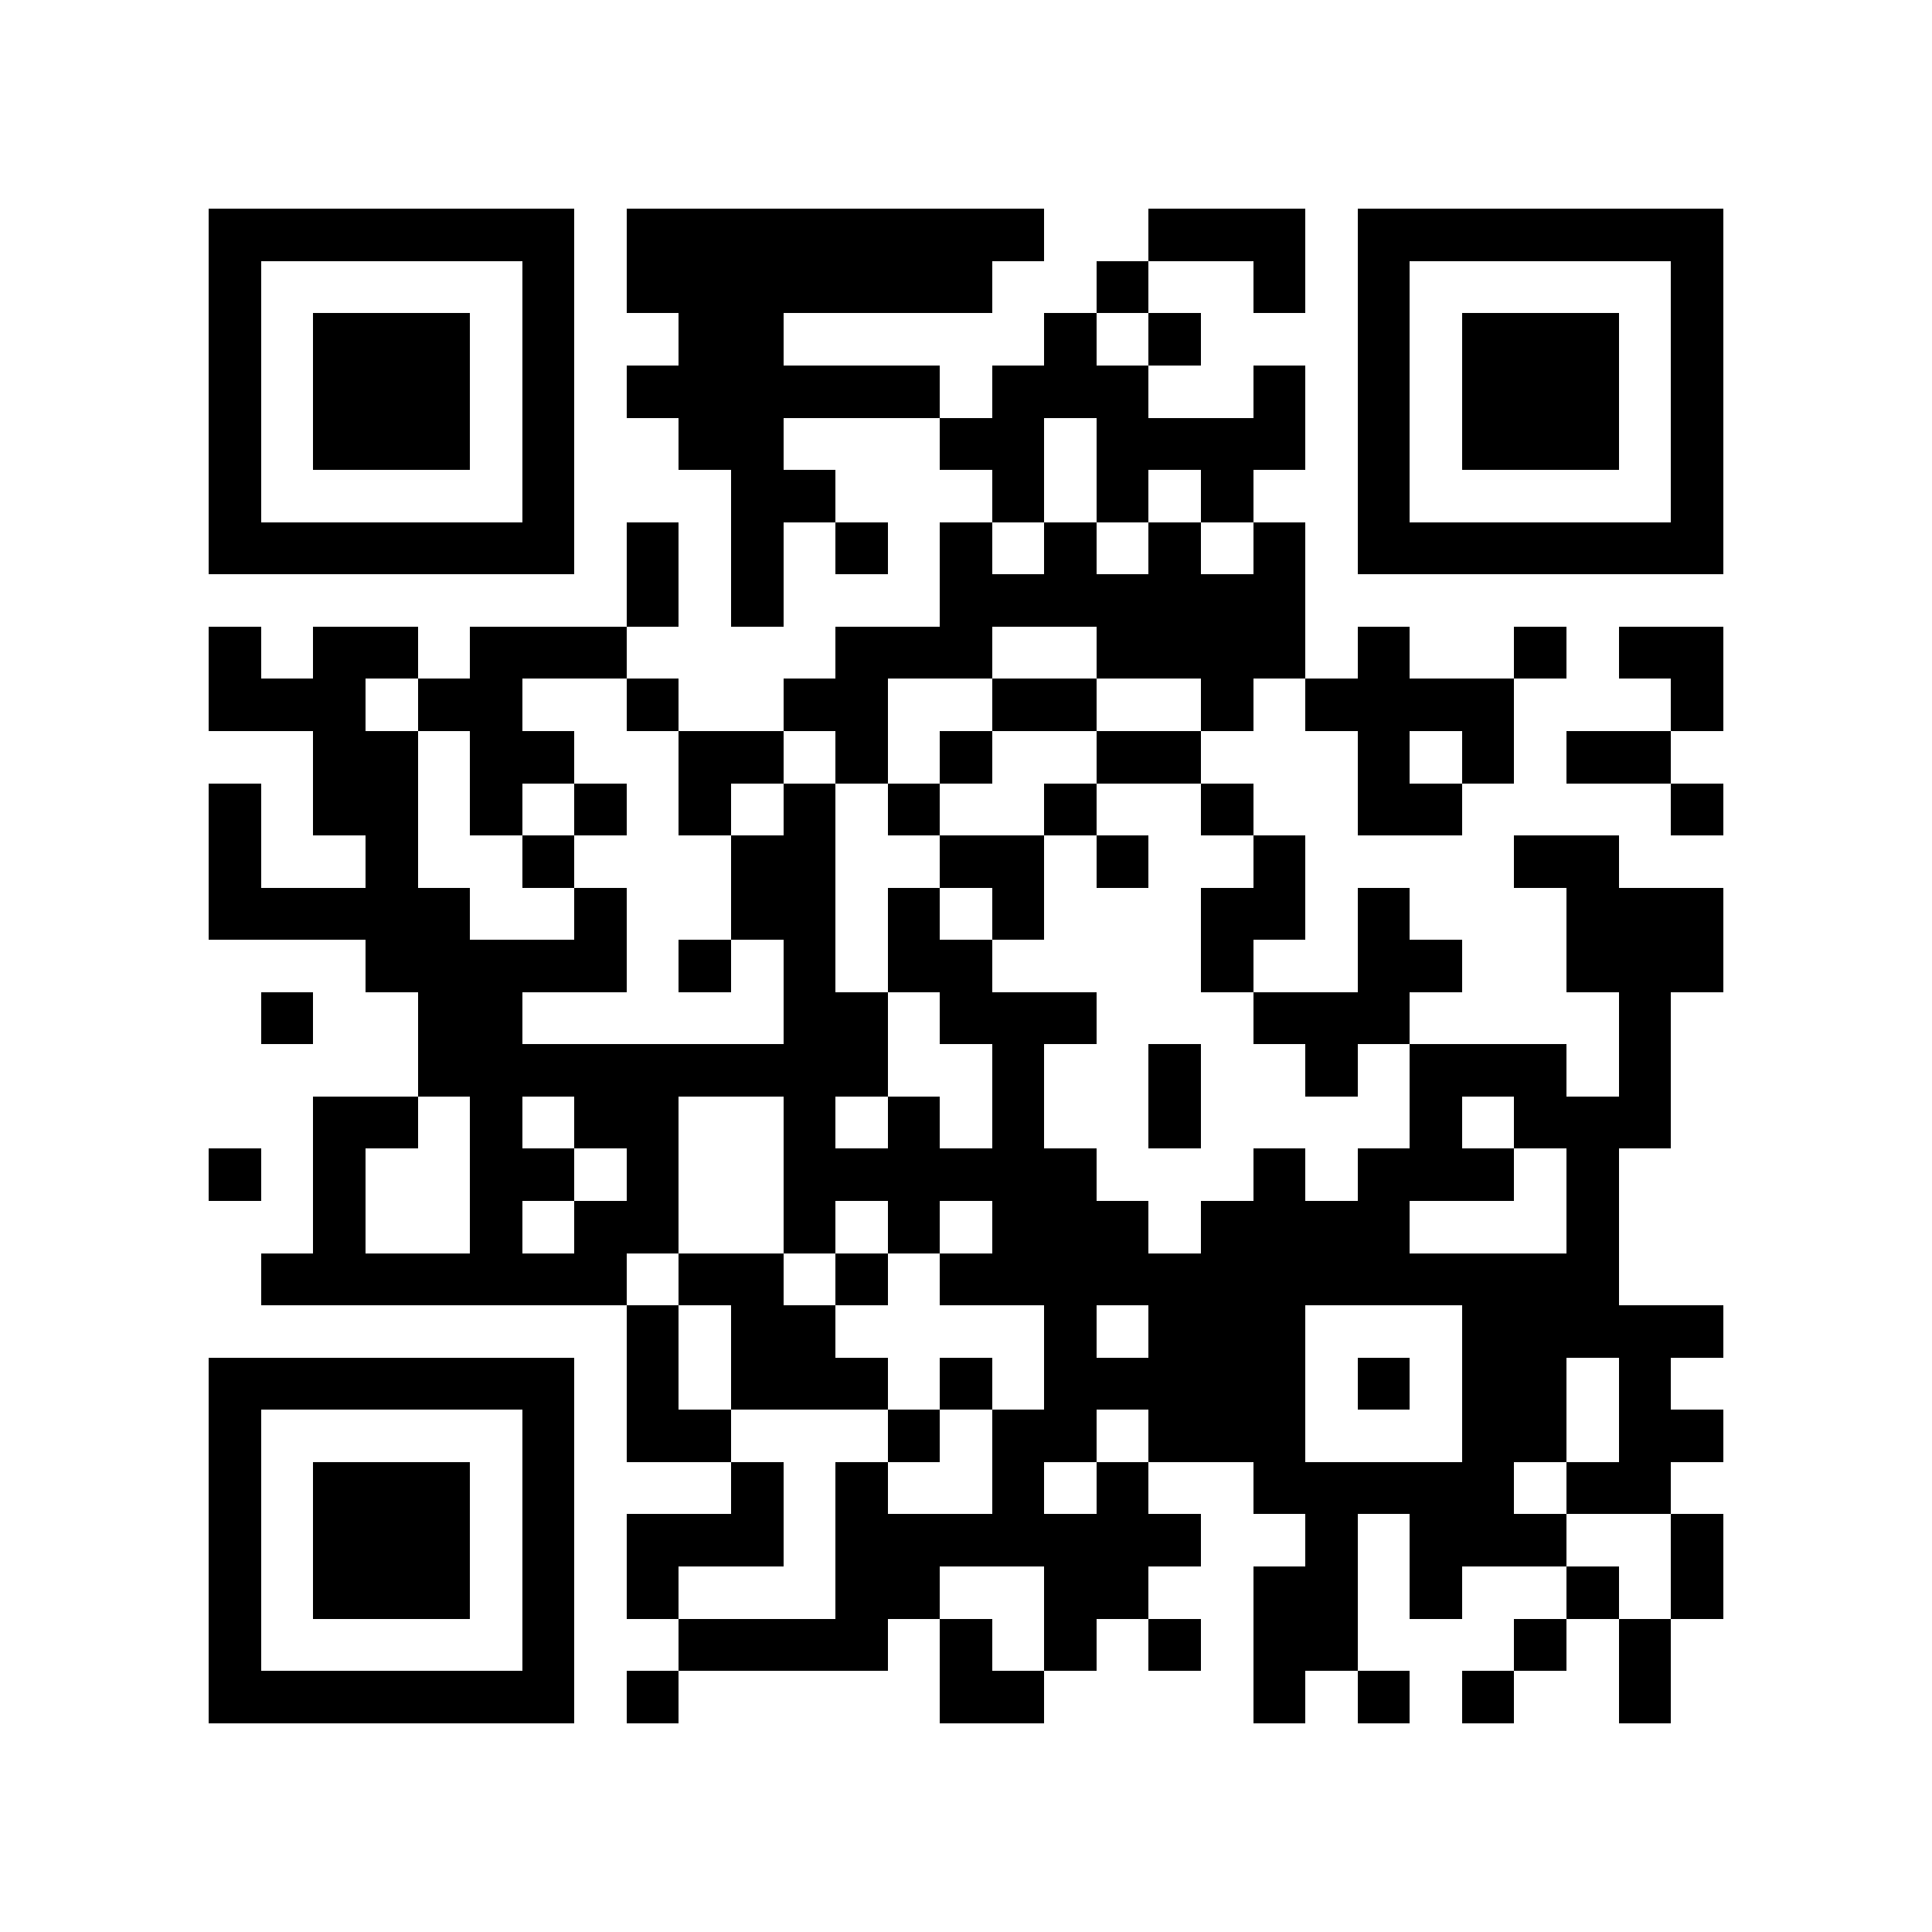 <?xml version="1.0" encoding="utf-8"?><!DOCTYPE svg PUBLIC "-//W3C//DTD SVG 1.1//EN" "http://www.w3.org/Graphics/SVG/1.1/DTD/svg11.dtd"><svg xmlns="http://www.w3.org/2000/svg" viewBox="0 0 37 37" shape-rendering="crispEdges"><path fill="#ffffff" d="M0 0h37v37H0z"/><path stroke="#000000" d="M4 4.5h7m1 0h8m2 0h3m1 0h7M4 5.5h1m5 0h1m1 0h7m2 0h1m2 0h1m1 0h1m5 0h1M4 6.5h1m1 0h3m1 0h1m2 0h2m5 0h1m1 0h1m3 0h1m1 0h3m1 0h1M4 7.5h1m1 0h3m1 0h1m1 0h6m1 0h3m2 0h1m1 0h1m1 0h3m1 0h1M4 8.5h1m1 0h3m1 0h1m2 0h2m3 0h2m1 0h4m1 0h1m1 0h3m1 0h1M4 9.5h1m5 0h1m3 0h2m3 0h1m1 0h1m1 0h1m2 0h1m5 0h1M4 10.5h7m1 0h1m1 0h1m1 0h1m1 0h1m1 0h1m1 0h1m1 0h1m1 0h7M12 11.5h1m1 0h1m3 0h7M4 12.5h1m1 0h2m1 0h3m4 0h3m2 0h4m1 0h1m2 0h1m1 0h2M4 13.5h3m1 0h2m2 0h1m2 0h2m2 0h2m2 0h1m1 0h4m3 0h1M6 14.5h2m1 0h2m2 0h2m1 0h1m1 0h1m2 0h2m3 0h1m1 0h1m1 0h2M4 15.5h1m1 0h2m1 0h1m1 0h1m1 0h1m1 0h1m1 0h1m2 0h1m2 0h1m2 0h2m4 0h1M4 16.5h1m2 0h1m2 0h1m3 0h2m2 0h2m1 0h1m2 0h1m4 0h2M4 17.5h5m2 0h1m2 0h2m1 0h1m1 0h1m3 0h2m1 0h1m3 0h3M7 18.5h5m1 0h1m1 0h1m1 0h2m4 0h1m2 0h2m2 0h3M5 19.5h1m2 0h2m5 0h2m1 0h3m3 0h3m4 0h1M8 20.5h9m2 0h1m2 0h1m2 0h1m1 0h3m1 0h1M6 21.5h2m1 0h1m1 0h2m2 0h1m1 0h1m1 0h1m2 0h1m4 0h1m1 0h3M4 22.5h1m1 0h1m2 0h2m1 0h1m2 0h6m3 0h1m1 0h3m1 0h1M6 23.5h1m2 0h1m1 0h2m2 0h1m1 0h1m1 0h3m1 0h4m3 0h1M5 24.5h7m1 0h2m1 0h1m1 0h13M12 25.5h1m1 0h2m4 0h1m1 0h3m3 0h5M4 26.5h7m1 0h1m1 0h3m1 0h1m1 0h5m1 0h1m1 0h2m1 0h1M4 27.5h1m5 0h1m1 0h2m3 0h1m1 0h2m1 0h3m3 0h2m1 0h2M4 28.5h1m1 0h3m1 0h1m3 0h1m1 0h1m2 0h1m1 0h1m2 0h5m1 0h2M4 29.5h1m1 0h3m1 0h1m1 0h3m1 0h7m2 0h1m1 0h3m2 0h1M4 30.5h1m1 0h3m1 0h1m1 0h1m3 0h2m2 0h2m2 0h2m1 0h1m2 0h1m1 0h1M4 31.5h1m5 0h1m2 0h4m1 0h1m1 0h1m1 0h1m1 0h2m3 0h1m1 0h1M4 32.5h7m1 0h1m5 0h2m4 0h1m1 0h1m1 0h1m2 0h1"/></svg>
